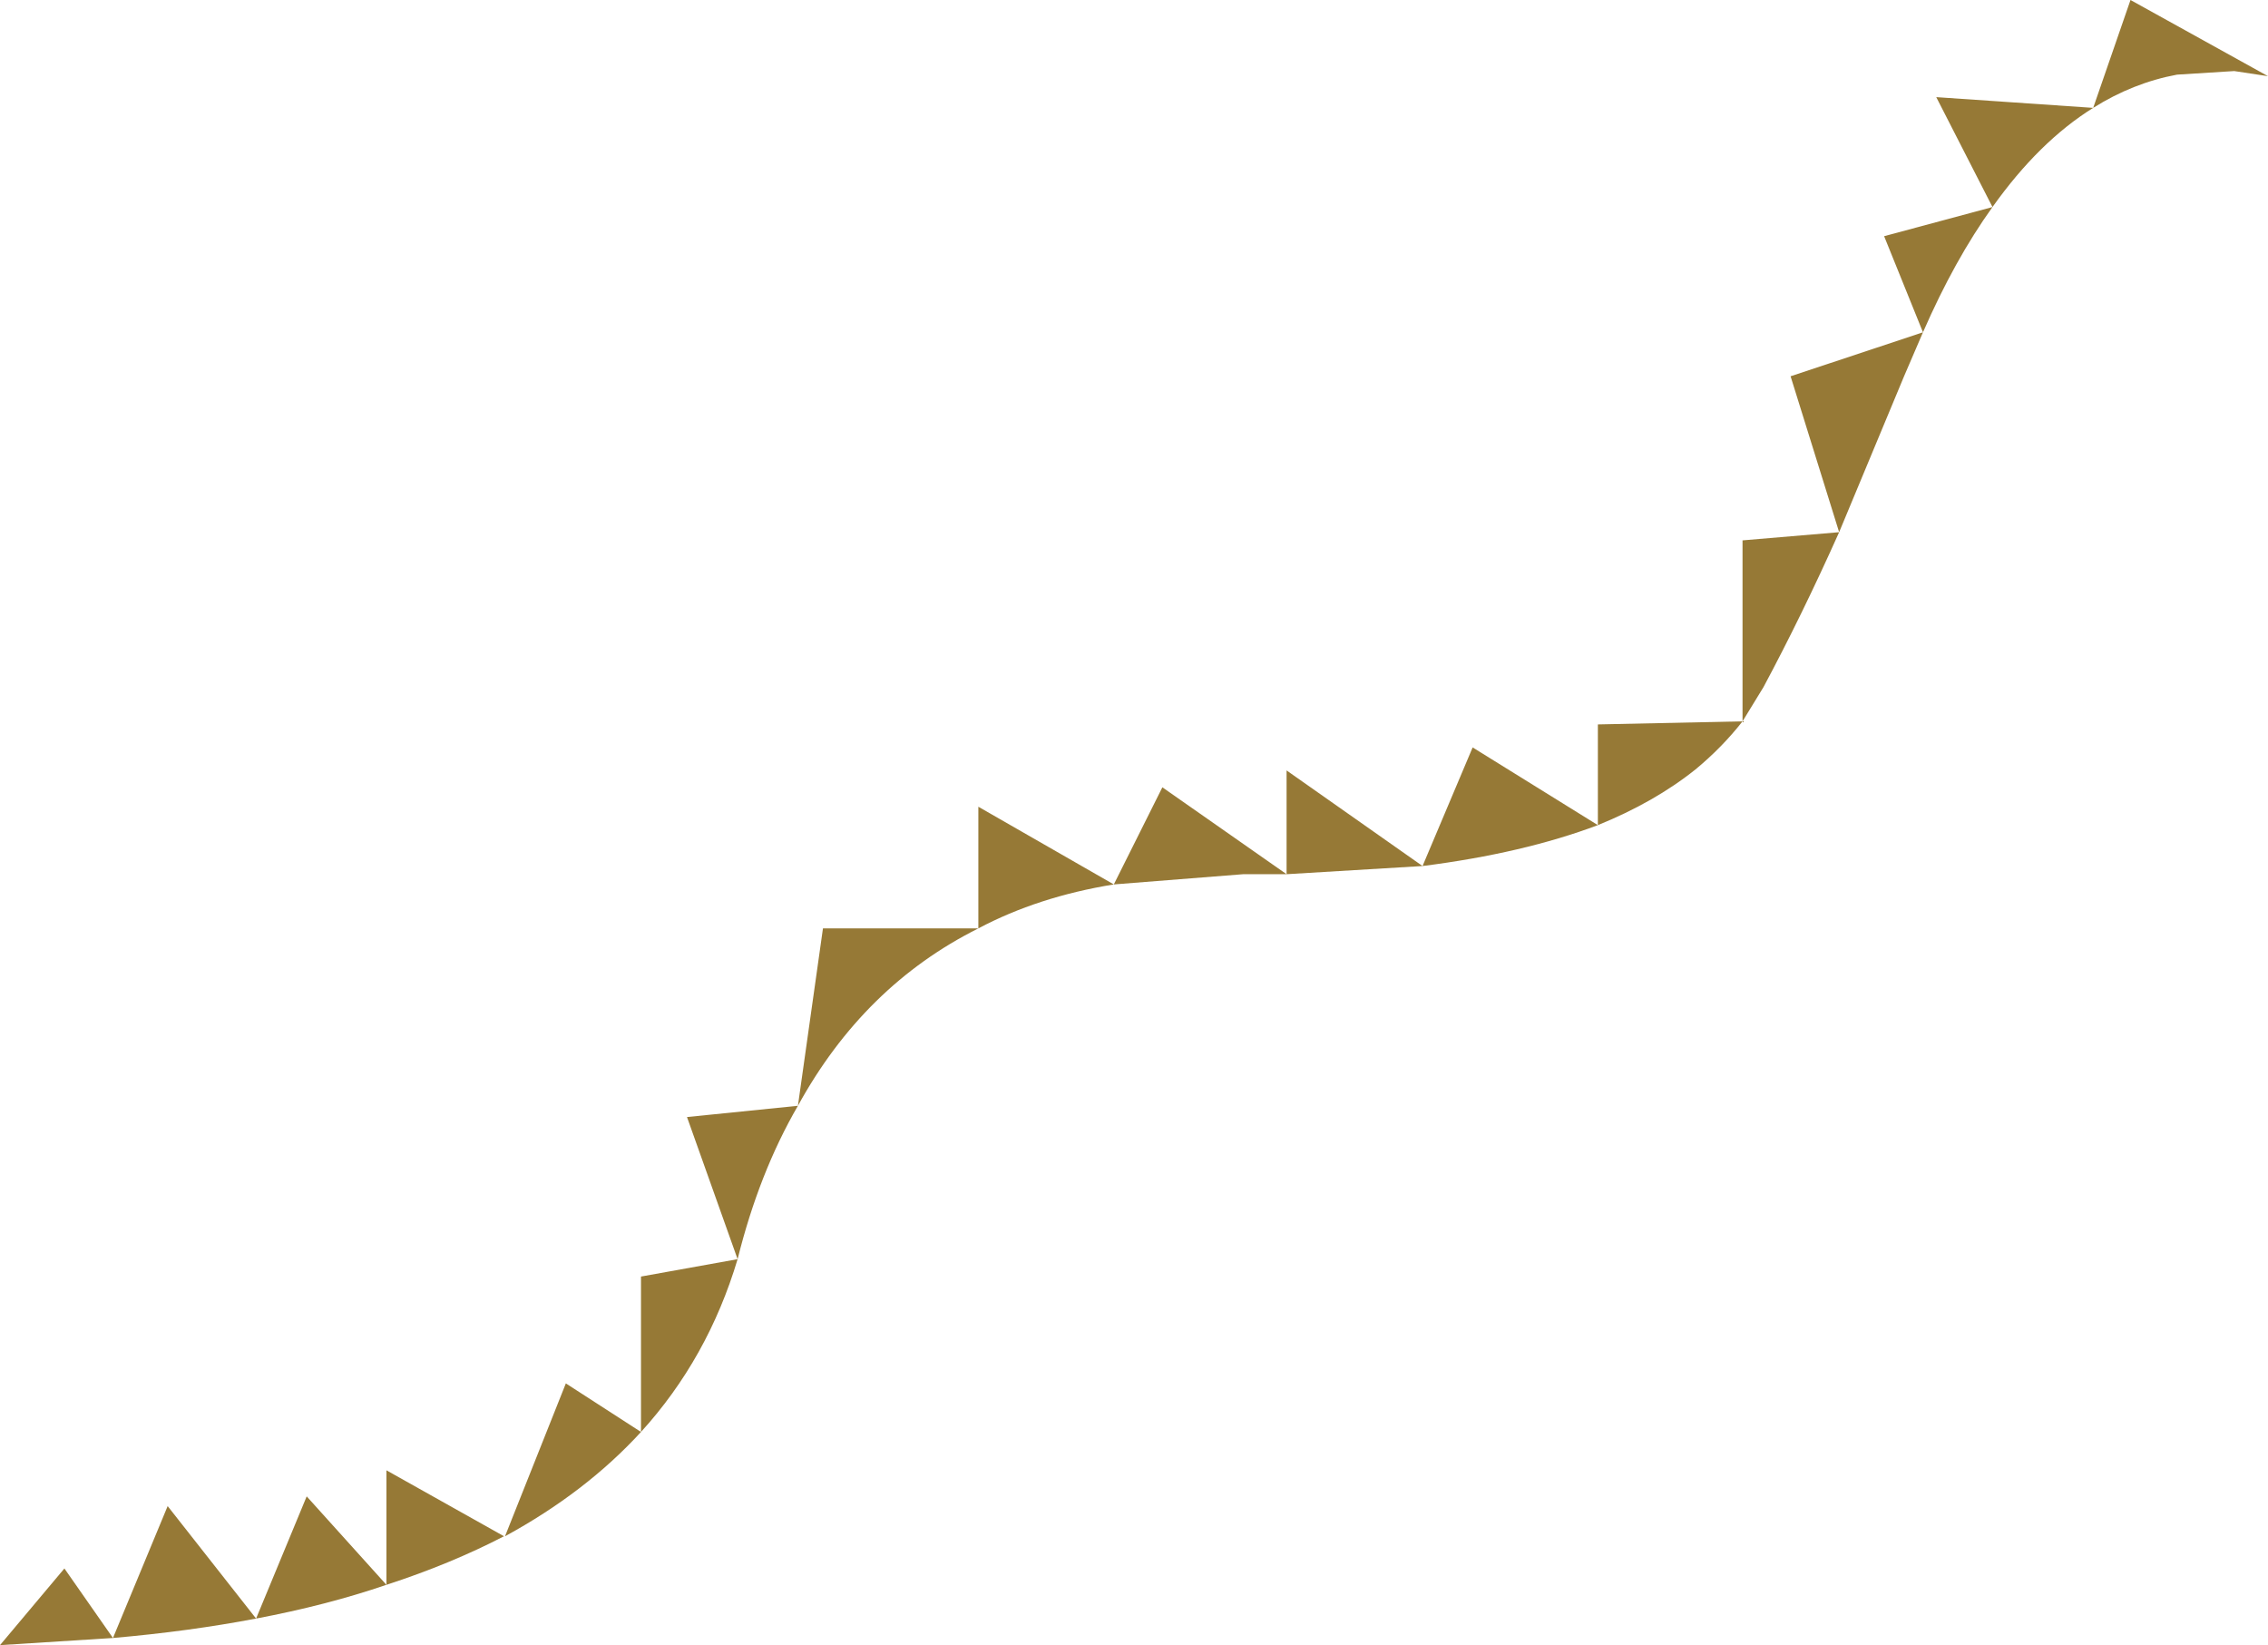 <?xml version="1.0" encoding="UTF-8" standalone="no"?>
<svg xmlns:xlink="http://www.w3.org/1999/xlink" height="160.9px" width="221.85px" xmlns="http://www.w3.org/2000/svg">
  <g transform="matrix(1.0, 0.0, 0.0, 1.0, 110.95, 80.45)">
    <path d="M68.95 -28.4 L64.2 -43.65 77.15 -47.95 73.35 -57.35 83.95 -60.2 78.45 -70.95 93.8 -69.9 97.45 -80.45 110.9 -73.0 107.6 -73.5 102.0 -73.15 Q97.7 -72.35 93.8 -69.9 88.5 -66.6 83.95 -60.2 80.25 -55.05 77.15 -47.95 L75.3 -43.65 68.95 -28.4 Q65.3 -20.25 61.55 -13.25 L59.5 -9.9 Q57.5 -7.35 54.9 -5.2 50.9 -2.0 45.35 0.25 38.05 3.0 28.2 4.25 L14.9 5.05 10.65 5.05 -2.0 6.05 Q-9.4 7.25 -15.25 10.35 -26.45 15.95 -32.9 27.7 -36.7 34.25 -38.8 42.7 -41.7 52.4 -48.25 59.6 -53.65 65.5 -61.55 69.8 L-55.6 54.85 -48.25 59.6 -48.25 44.4 -38.8 42.7 -43.75 28.8 -32.9 27.7 -30.45 10.35 -15.25 10.35 -15.25 -1.55 -2.0 6.05 2.75 -3.45 14.9 5.05 14.9 -5.1 28.2 4.25 33.1 -7.35 45.35 0.25 45.35 -9.6 59.5 -9.9 59.5 -27.6 68.95 -28.4 M-85.9 77.85 L-80.95 65.9 -73.15 74.55 -73.15 63.35 -61.65 69.8 Q-66.85 72.5 -73.15 74.55 -79.0 76.55 -85.9 77.85 -92.45 79.1 -99.9 79.75 L-110.95 80.45 -104.65 72.95 -99.9 79.75 -94.55 66.85 -85.9 77.85" fill="#967936" fill-rule="evenodd" stroke="none"/>
  </g>
</svg>
